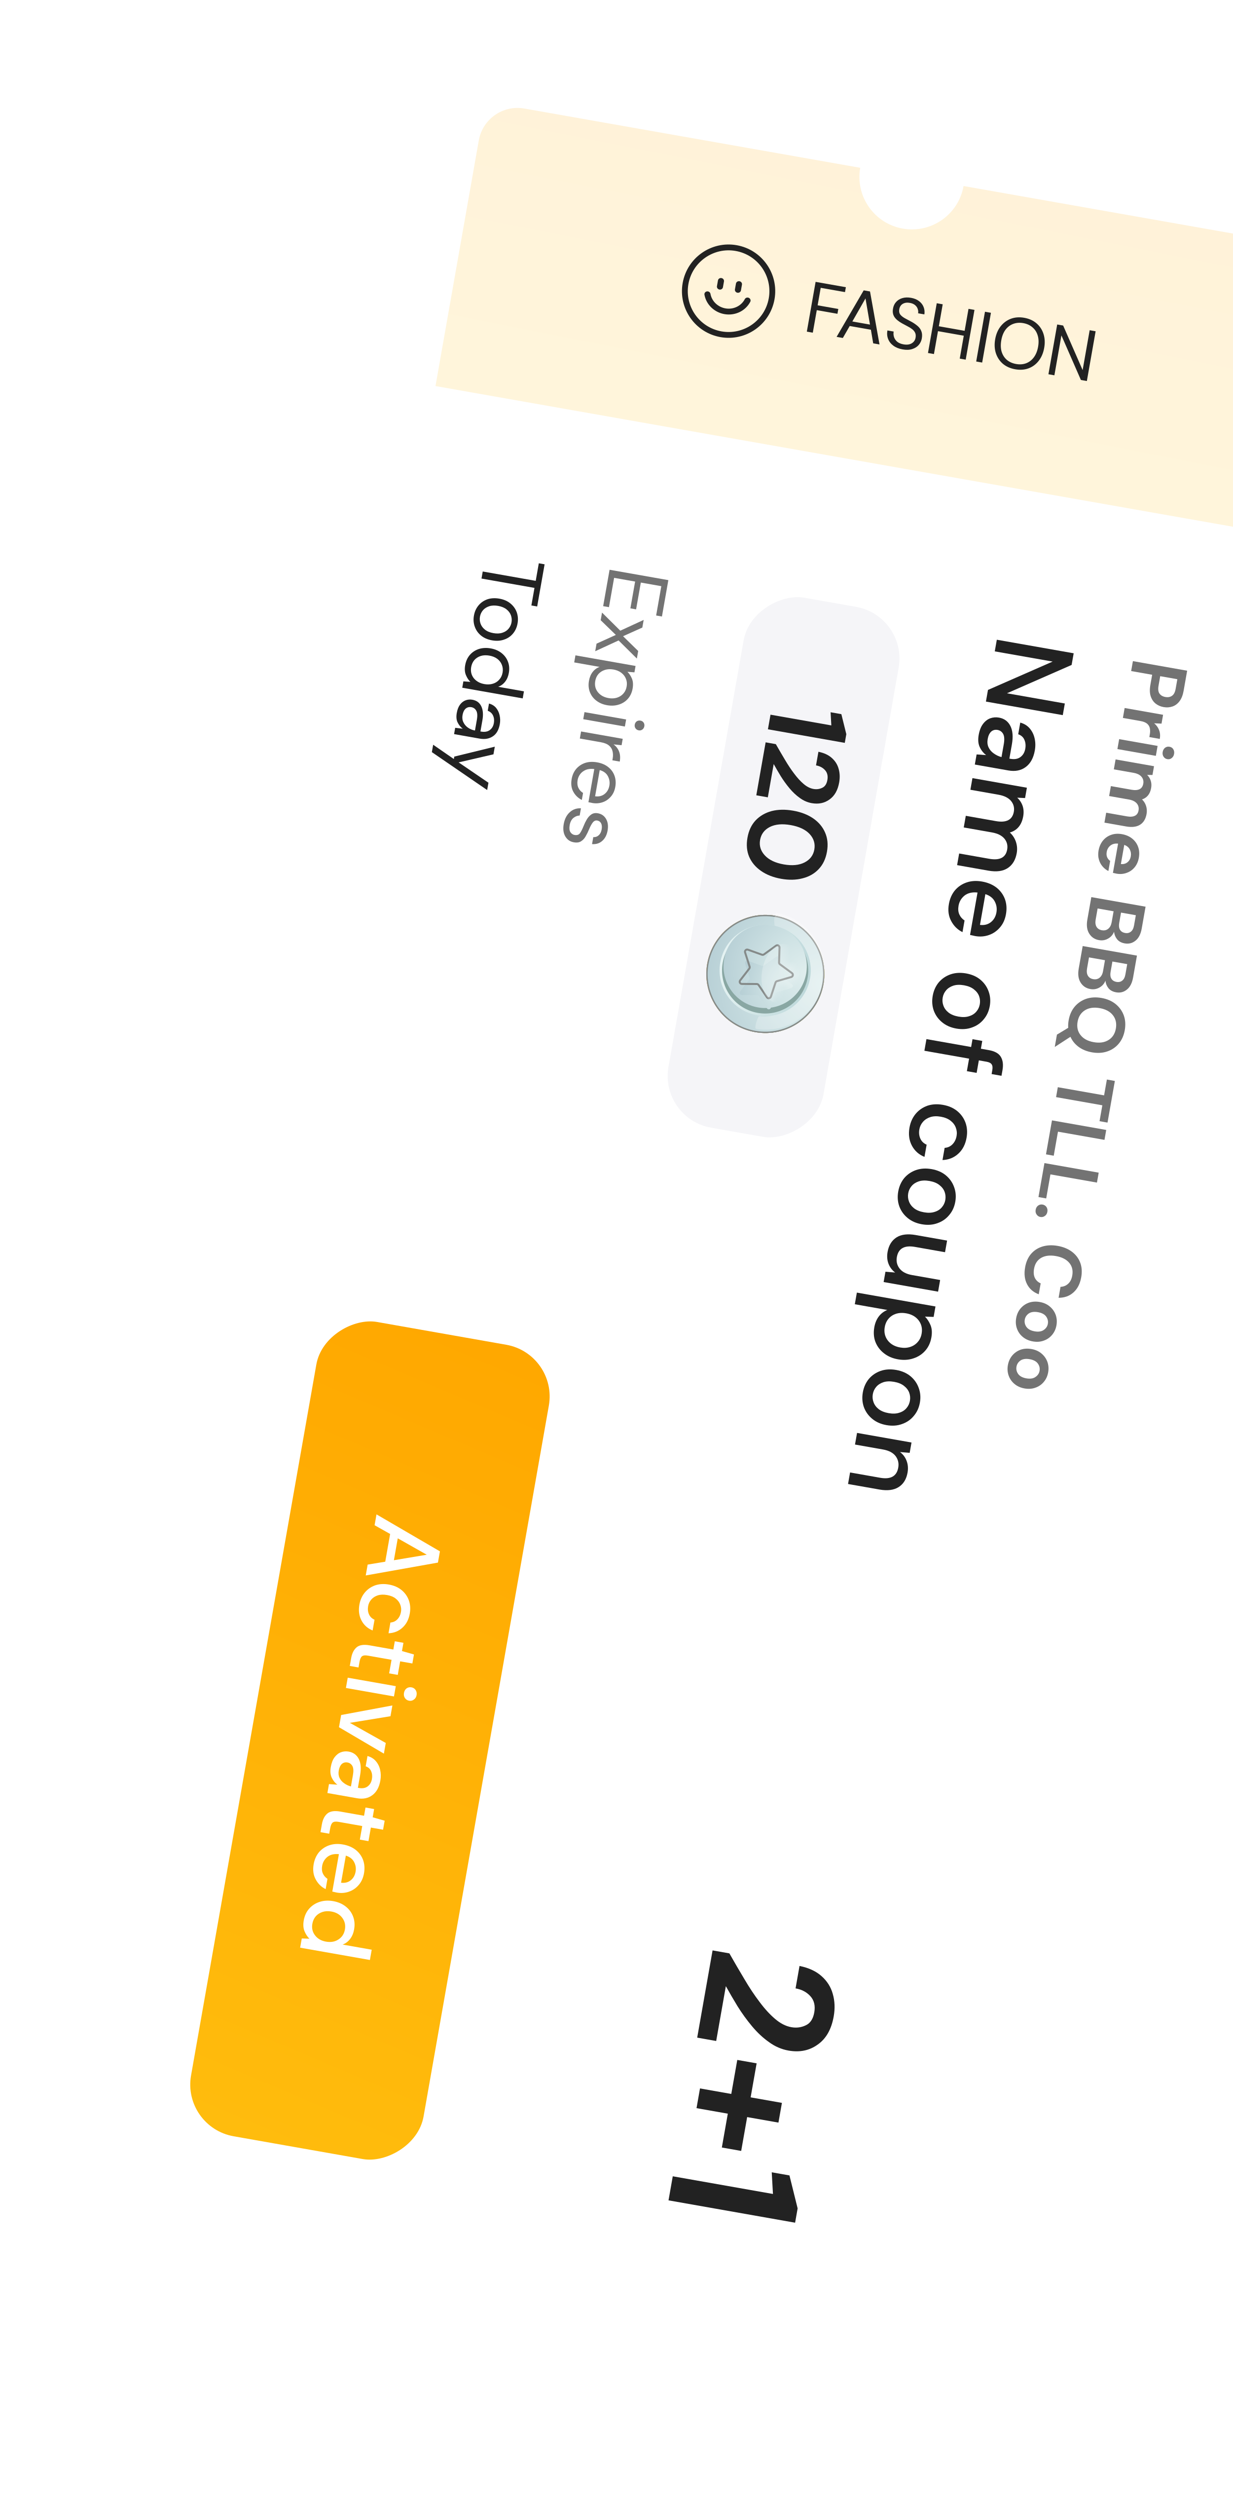<svg width="188" height="381" viewBox="0 0 188 381" fill="none" xmlns="http://www.w3.org/2000/svg">
<g filter="url(#filter0_dd_3598_65997)">
<path fill-rule="evenodd" clip-rule="evenodd" d="M198.127 37.377C201.391 37.952 203.57 41.064 202.994 44.327L148.121 355.527C147.546 358.79 144.434 360.969 141.171 360.394L89.961 351.364C90.728 347.013 87.823 342.863 83.471 342.096C79.12 341.329 74.971 344.234 74.204 348.585L22.994 339.556C19.73 338.98 17.551 335.868 18.127 332.605L73 21.406C73.575 18.142 76.687 15.963 79.95 16.539L131.16 25.569C130.393 29.92 133.298 34.069 137.65 34.836C142.001 35.603 146.15 32.698 146.917 28.347L198.127 37.377Z" fill="white"/>
</g>
<path d="M108.648 297.214L111.212 297.666C111.979 299.015 112.743 300.325 113.505 301.596C114.263 302.886 115.035 304.046 115.82 305.075C116.602 306.123 117.388 306.982 118.18 307.652C118.987 308.344 119.813 308.765 120.659 308.914C121.449 309.053 122.187 308.956 122.871 308.621C123.552 308.306 123.98 307.651 124.155 306.659C124.334 305.648 124.137 304.826 123.566 304.195C122.995 303.563 122.241 303.165 121.303 303L121.906 299.581C123.315 299.867 124.437 300.387 125.271 301.14C126.123 301.897 126.693 302.803 126.981 303.859C127.287 304.917 127.333 306.053 127.119 307.266C126.772 309.233 125.961 310.664 124.685 311.557C123.424 312.472 121.939 312.779 120.229 312.477C119.163 312.289 118.168 311.858 117.245 311.183C116.318 310.527 115.455 309.721 114.657 308.765C113.859 307.809 113.127 306.799 112.462 305.734C111.816 304.672 111.219 303.648 110.673 302.661L109.2 311.016L106.304 310.505L108.648 297.214ZM112.415 313.903L115.366 314.423L114.452 319.607L119.222 320.448L118.692 323.454L113.922 322.613L113.012 327.769L110.062 327.249L110.971 322.092L106.201 321.251L106.731 318.245L111.501 319.087L112.415 313.903ZM102.578 331.635L117.855 334.329L117.669 331.026L120.372 331.503L121.618 336.527L121.234 338.706L101.932 335.302L102.578 331.635Z" fill="#222222"/>
<path opacity="0.15" fill-rule="evenodd" clip-rule="evenodd" d="M202.994 44.327C203.57 41.064 201.391 37.952 198.127 37.377L146.917 28.347C146.15 32.698 142.001 35.603 137.65 34.836C133.298 34.069 130.393 29.92 131.16 25.569L79.95 16.539C76.687 15.963 73.575 18.142 73 21.406L66.401 58.828L196.396 81.75L202.994 44.327Z" fill="url(#paint0_linear_3598_65997)"/>
<rect x="85.074" y="206.312" width="126" height="36" rx="8" transform="rotate(100 85.074 206.312)" fill="url(#paint1_linear_3598_65997)"/>
<path d="M57.407 230.769L67.076 236.403L66.773 238.117L55.766 240.075L56.058 238.421L58.74 237.98L59.485 233.755L57.115 232.423L57.407 230.769ZM60.648 234.417L60.059 237.755L65.066 236.917L60.648 234.417ZM54.799 244.523C54.926 243.804 55.202 243.188 55.628 242.674C56.052 242.17 56.578 241.806 57.207 241.581C57.843 241.369 58.541 241.329 59.299 241.463C60.057 241.597 60.694 241.871 61.21 242.287C61.733 242.715 62.108 243.238 62.334 243.856C62.559 244.485 62.607 245.159 62.481 245.878C62.321 246.784 61.951 247.5 61.37 248.027C60.788 248.564 60.078 248.85 59.239 248.885L59.528 247.246C59.949 247.218 60.303 247.057 60.588 246.762C60.874 246.467 61.056 246.094 61.136 245.641C61.204 245.256 61.168 244.885 61.029 244.525C60.899 244.167 60.664 243.856 60.325 243.593C59.995 243.332 59.559 243.154 59.018 243.058C58.476 242.963 58.001 242.981 57.592 243.112C57.193 243.244 56.866 243.456 56.612 243.746C56.357 244.036 56.196 244.373 56.129 244.758C56.049 245.211 56.093 245.624 56.26 245.999C56.428 246.374 56.709 246.647 57.106 246.818L56.816 248.458C56.058 248.152 55.492 247.646 55.119 246.94C54.746 246.235 54.639 245.429 54.799 244.523ZM53.548 252.652C53.675 251.933 53.948 251.393 54.368 251.03C54.797 250.669 55.46 250.568 56.356 250.726L59.975 251.364L60.196 250.108L61.511 250.34L61.29 251.596L63.117 252.116L62.875 253.49L61.014 253.161L60.649 255.229L59.334 254.998L59.699 252.93L56.08 252.291C55.676 252.22 55.38 252.254 55.193 252.394C55.014 252.545 54.888 252.833 54.813 253.256L54.664 254.098L53.335 253.864L53.548 252.652ZM61.596 257.975C61.649 257.68 61.781 257.449 61.993 257.283C62.213 257.129 62.461 257.077 62.736 257.125C63.012 257.174 63.222 257.307 63.366 257.526C63.519 257.756 63.569 258.018 63.517 258.314C63.465 258.609 63.329 258.834 63.109 258.988C62.897 259.154 62.653 259.212 62.377 259.164C62.101 259.115 61.887 258.976 61.735 258.746C61.59 258.528 61.544 258.271 61.596 257.975ZM53.019 255.655L60.346 256.947L60.07 258.513L52.743 257.221L53.019 255.655ZM52.016 261.342L59.828 259.886L59.539 261.526L53.344 262.535L58.82 265.603L58.533 267.228L51.688 263.203L52.016 261.342ZM50.438 269.255C50.548 268.634 50.741 268.14 51.019 267.773C51.297 267.406 51.621 267.153 51.991 267.015C52.37 266.879 52.762 266.847 53.166 266.918C53.875 267.043 54.387 267.418 54.704 268.042C55.02 268.666 55.088 269.491 54.907 270.515L54.569 272.435L54.702 272.459C55.273 272.559 55.729 272.477 56.07 272.213C56.41 271.958 56.623 271.584 56.71 271.092C56.786 270.658 56.745 270.26 56.585 269.897C56.434 269.545 56.158 269.299 55.756 269.157L56.032 267.591C56.555 267.734 56.977 267.991 57.297 268.362C57.626 268.745 57.847 269.19 57.961 269.698C58.082 270.217 58.093 270.762 57.992 271.333C57.812 272.357 57.401 273.102 56.76 273.568C56.13 274.036 55.351 274.188 54.426 274.025L49.92 273.23L50.16 271.871L51.439 271.96C51.072 271.682 50.785 271.321 50.578 270.879C50.372 270.436 50.325 269.895 50.438 269.255ZM51.654 269.789C51.579 270.212 51.615 270.584 51.762 270.905C51.917 271.237 52.148 271.511 52.455 271.727C52.76 271.954 53.111 272.122 53.508 272.233L53.815 270.49C53.925 269.869 53.894 269.407 53.725 269.103C53.553 268.809 53.305 268.633 52.98 268.576C52.645 268.517 52.357 268.593 52.117 268.804C51.885 269.027 51.73 269.356 51.654 269.789ZM49.082 277.984C49.209 277.265 49.482 276.725 49.901 276.362C50.33 276.001 50.993 275.899 51.889 276.057L55.508 276.696L55.73 275.44L57.044 275.672L56.823 276.927L58.65 277.448L58.408 278.821L56.547 278.493L56.182 280.561L54.867 280.33L55.232 278.261L51.613 277.623C51.209 277.552 50.914 277.586 50.727 277.726C50.548 277.877 50.421 278.164 50.346 278.588L50.198 279.43L48.868 279.196L49.082 277.984ZM47.822 284.092C47.949 283.373 48.219 282.761 48.633 282.255C49.056 281.761 49.58 281.407 50.207 281.192C50.834 280.978 51.526 280.938 52.284 281.071C53.053 281.207 53.7 281.478 54.227 281.886C54.753 282.304 55.13 282.817 55.357 283.426C55.583 284.044 55.631 284.723 55.501 285.462C55.374 286.18 55.101 286.777 54.683 287.252C54.274 287.728 53.777 288.067 53.194 288.268C52.61 288.47 51.998 288.515 51.357 288.402C51.259 288.384 51.151 288.36 51.035 288.33C50.927 288.31 50.804 288.284 50.668 288.25L51.674 282.548C50.956 282.472 50.374 282.608 49.926 282.955C49.487 283.315 49.219 283.77 49.122 284.321C49.044 284.765 49.077 285.151 49.222 285.481C49.375 285.823 49.611 286.098 49.929 286.307L49.653 287.873C48.999 287.554 48.492 287.059 48.133 286.386C47.773 285.724 47.669 284.959 47.822 284.092ZM54.218 285.22C54.31 284.698 54.234 284.208 53.99 283.748C53.756 283.291 53.337 282.963 52.732 282.765L52.003 286.901C52.579 286.972 53.068 286.85 53.469 286.535C53.87 286.22 54.119 285.781 54.218 285.22ZM46.317 292.63C46.442 291.921 46.719 291.325 47.15 290.843C47.58 290.36 48.113 290.018 48.747 289.815C49.382 289.612 50.069 289.576 50.808 289.706C51.546 289.836 52.174 290.104 52.692 290.51C53.219 290.918 53.597 291.421 53.827 292.02C54.064 292.631 54.12 293.29 53.995 294C53.893 294.581 53.69 295.068 53.387 295.461C53.083 295.864 52.702 296.153 52.245 296.326L56.676 297.107L56.4 298.673L45.764 296.798L46.012 295.394L47.178 295.432C46.875 295.135 46.627 294.757 46.434 294.296C46.241 293.836 46.202 293.28 46.317 292.63ZM47.626 293.151C47.508 293.82 47.643 294.408 48.031 294.913C48.418 295.428 48.975 295.749 49.704 295.878C50.443 296.008 51.077 295.897 51.606 295.543C52.144 295.201 52.471 294.695 52.59 294.026C52.708 293.356 52.573 292.764 52.187 292.249C51.81 291.736 51.253 291.414 50.514 291.284C50.032 291.199 49.586 291.222 49.177 291.353C48.768 291.484 48.425 291.702 48.147 292.009C47.878 292.327 47.704 292.707 47.626 293.151Z" fill="white"/>
<path d="M172.738 100.746L181.01 102.205L180.471 105.266C180.354 105.927 180.147 106.456 179.85 106.85C179.553 107.244 179.193 107.514 178.769 107.659C178.346 107.803 177.894 107.833 177.413 107.748C176.956 107.668 176.553 107.491 176.203 107.218C175.861 106.947 175.61 106.573 175.45 106.098C175.298 105.625 175.281 105.049 175.401 104.372L175.674 102.824L172.471 102.259L172.738 100.746ZM176.903 103.04L176.646 104.494C176.553 105.022 176.601 105.42 176.789 105.689C176.984 105.967 177.282 106.141 177.684 106.212C178.094 106.284 178.433 106.222 178.704 106.026C178.98 105.84 179.165 105.482 179.258 104.954L179.514 103.501L176.903 103.04ZM171.478 107.889L177.34 108.923L177.102 110.27L175.978 110.218C176.319 110.497 176.568 110.838 176.724 111.239C176.888 111.649 176.925 112.103 176.838 112.599L175.243 112.318L175.318 111.893C175.376 111.562 175.377 111.257 175.32 110.979C175.264 110.701 175.122 110.465 174.897 110.271C174.67 110.085 174.332 109.952 173.882 109.873L171.212 109.402L171.478 107.889ZM177.28 114.584C177.329 114.308 177.452 114.094 177.649 113.942C177.845 113.798 178.069 113.748 178.321 113.793C178.573 113.837 178.763 113.96 178.89 114.161C179.023 114.372 179.066 114.615 179.017 114.89C178.969 115.166 178.846 115.376 178.65 115.52C178.461 115.674 178.24 115.728 177.988 115.684C177.736 115.639 177.543 115.512 177.409 115.301C177.274 115.099 177.231 114.86 177.28 114.584ZM170.642 112.634L176.503 113.667L176.237 115.18L170.375 114.146L170.642 112.634ZM170.097 115.725L175.958 116.759L175.723 118.094L174.908 118.085C175.158 118.324 175.339 118.611 175.45 118.948C175.568 119.294 175.591 119.671 175.519 120.081C175.359 120.987 174.895 121.567 174.127 121.822C174.413 122.091 174.619 122.42 174.745 122.808C174.871 123.204 174.896 123.614 174.821 124.04C174.686 124.804 174.354 125.351 173.825 125.68C173.296 126.009 172.59 126.096 171.707 125.94L168.398 125.357L168.665 123.844L171.832 124.402C172.336 124.491 172.74 124.461 173.042 124.311C173.344 124.169 173.53 123.898 173.601 123.496C173.673 123.086 173.581 122.729 173.327 122.424C173.07 122.127 172.674 121.931 172.138 121.837L169.113 121.303L169.38 119.79L172.547 120.349C173.051 120.438 173.455 120.407 173.757 120.258C174.06 120.108 174.247 119.828 174.319 119.419C174.39 119.017 174.298 118.663 174.043 118.359C173.787 118.062 173.391 117.866 172.855 117.771L169.83 117.238L170.097 115.725ZM167.501 129.616C167.605 129.025 167.824 128.523 168.156 128.111C168.489 127.698 168.907 127.402 169.41 127.223C169.912 127.043 170.463 127.007 171.062 127.112C171.669 127.219 172.186 127.44 172.614 127.776C173.041 128.119 173.345 128.538 173.526 129.033C173.713 129.537 173.753 130.097 173.644 130.711C173.543 131.286 173.327 131.772 172.997 132.169C172.667 132.566 172.26 132.847 171.776 133.014C171.298 133.189 170.792 133.23 170.256 133.136C170.169 133.12 170.079 133.1 169.986 133.076C169.892 133.059 169.794 133.038 169.693 133.012L170.478 128.557C170.016 128.508 169.63 128.602 169.32 128.84C169.008 129.085 168.816 129.413 168.744 129.823C168.69 130.13 168.712 130.398 168.81 130.626C168.914 130.864 169.067 131.054 169.27 131.195L168.999 132.731C168.648 132.556 168.342 132.311 168.081 131.997C167.826 131.692 167.645 131.335 167.538 130.926C167.43 130.525 167.418 130.089 167.501 129.616ZM172.415 130.494C172.481 130.124 172.432 129.778 172.269 129.457C172.114 129.138 171.831 128.901 171.42 128.747L170.905 131.666C171.295 131.71 171.627 131.623 171.902 131.403C172.176 131.183 172.347 130.881 172.415 130.494ZM166.397 136.707L174.669 138.166L174.084 141.486C173.932 142.345 173.616 142.964 173.135 143.342C172.661 143.729 172.112 143.868 171.49 143.759C170.97 143.667 170.577 143.451 170.312 143.112C170.054 142.782 169.905 142.407 169.865 141.985C169.687 142.442 169.382 142.79 168.95 143.03C168.525 143.272 168.065 143.35 167.569 143.262C166.915 143.147 166.417 142.815 166.075 142.268C165.732 141.72 165.638 141.013 165.791 140.146L166.397 136.707ZM170.928 139.066L170.649 140.649C170.574 141.075 170.615 141.419 170.772 141.682C170.928 141.945 171.188 142.109 171.55 142.173C171.897 142.234 172.189 142.168 172.426 141.974C172.67 141.79 172.831 141.473 172.91 141.024L173.185 139.464L170.928 139.066ZM167.359 138.436L167.061 140.126C166.982 140.575 167.023 140.94 167.185 141.221C167.353 141.51 167.627 141.688 168.005 141.755C168.391 141.823 168.717 141.747 168.984 141.525C169.25 141.304 169.422 140.973 169.5 140.532L169.794 138.866L167.359 138.436ZM165.082 144.162L173.355 145.621L172.769 148.942C172.618 149.801 172.302 150.419 171.821 150.797C171.346 151.185 170.798 151.324 170.175 151.214C169.655 151.122 169.263 150.907 168.998 150.568C168.739 150.238 168.59 149.862 168.551 149.441C168.373 149.897 168.068 150.245 167.635 150.486C167.211 150.728 166.75 150.805 166.254 150.717C165.6 150.602 165.102 150.271 164.76 149.723C164.418 149.175 164.323 148.468 164.476 147.601L165.082 144.162ZM169.614 146.521L169.334 148.105C169.259 148.53 169.3 148.874 169.457 149.138C169.614 149.401 169.873 149.564 170.236 149.628C170.582 149.689 170.874 149.623 171.111 149.429C171.355 149.245 171.517 148.928 171.596 148.479L171.871 146.919L169.614 146.521ZM166.045 145.892L165.747 147.582C165.668 148.031 165.709 148.395 165.871 148.676C166.039 148.965 166.312 149.144 166.69 149.21C167.076 149.278 167.403 149.202 167.669 148.981C167.935 148.76 168.108 148.428 168.185 147.987L168.479 146.321L166.045 145.892ZM162.943 155.469C163.088 154.642 163.397 153.949 163.87 153.39C164.34 152.84 164.926 152.443 165.627 152.201C166.334 151.969 167.109 151.927 167.952 152.075C168.795 152.224 169.505 152.528 170.082 152.987C170.666 153.455 171.084 154.029 171.338 154.707C171.591 155.394 171.644 156.15 171.499 156.978C171.354 157.797 171.046 158.486 170.574 159.044C170.101 159.603 169.512 159.998 168.805 160.231C168.105 160.465 167.334 160.508 166.491 160.359C165.703 160.22 165.025 159.943 164.457 159.526C163.897 159.11 163.483 158.598 163.217 157.991L160.823 159.543L161.154 157.664L162.873 156.626C162.85 156.249 162.873 155.863 162.943 155.469ZM164.302 155.709C164.163 156.496 164.312 157.169 164.75 157.725C165.187 158.289 165.858 158.652 166.764 158.811C167.67 158.971 168.425 158.86 169.028 158.479C169.63 158.106 170.001 157.526 170.14 156.738C170.278 155.95 170.13 155.274 169.693 154.71C169.256 154.145 168.585 153.783 167.679 153.623C166.773 153.464 166.018 153.574 165.415 153.955C164.812 154.336 164.441 154.921 164.302 155.709ZM161.289 165.673L168.345 166.917L168.77 164.506L169.987 164.721L168.868 171.067L167.651 170.853L168.078 168.43L161.023 167.186L161.289 165.673ZM160.398 170.729L168.67 172.188L168.404 173.7L161.313 172.45L160.667 176.114L159.485 175.905L160.398 170.729ZM159.25 177.238L167.523 178.697L167.256 180.209L160.165 178.959L159.519 182.623L158.338 182.414L159.25 177.238ZM157.912 184.347C157.96 184.071 158.087 183.858 158.292 183.707C158.496 183.565 158.72 183.515 158.965 183.558C159.217 183.602 159.414 183.726 159.557 183.93C159.698 184.142 159.745 184.386 159.696 184.662C159.647 184.937 159.521 185.147 159.317 185.289C159.112 185.44 158.883 185.493 158.631 185.449C158.387 185.406 158.194 185.278 158.053 185.066C157.91 184.863 157.863 184.623 157.912 184.347ZM156.303 193.123C156.45 192.288 156.754 191.602 157.214 191.066C157.682 190.531 158.264 190.159 158.959 189.948C159.662 189.739 160.435 189.709 161.278 189.857C162.121 190.006 162.837 190.299 163.426 190.736C164.015 191.173 164.438 191.722 164.695 192.385C164.952 193.048 165.006 193.797 164.859 194.632C164.684 195.625 164.293 196.392 163.685 196.935C163.084 197.487 162.325 197.763 161.407 197.764L161.701 196.098C162.168 196.074 162.557 195.916 162.869 195.621C163.187 195.336 163.395 194.918 163.492 194.366C163.627 193.602 163.473 192.958 163.029 192.433C162.586 191.908 161.911 191.565 161.005 191.406C160.099 191.246 159.348 191.337 158.751 191.678C158.163 192.021 157.801 192.575 157.666 193.339C157.569 193.891 157.609 194.353 157.787 194.725C157.972 195.107 158.268 195.387 158.675 195.564L158.381 197.23C157.558 196.923 156.963 196.408 156.595 195.685C156.225 194.97 156.128 194.116 156.303 193.123ZM154.938 200.867C155.038 200.3 155.258 199.811 155.598 199.4C155.938 198.997 156.359 198.701 156.863 198.514C157.374 198.336 157.933 198.3 158.539 198.407C159.146 198.514 159.654 198.742 160.064 199.091C160.482 199.44 160.781 199.863 160.962 200.358C161.141 200.86 161.181 201.396 161.081 201.963C160.982 202.522 160.763 203.003 160.424 203.407C160.083 203.818 159.658 204.112 159.147 204.29C158.643 204.478 158.088 204.518 157.481 204.411C156.874 204.304 156.362 204.075 155.945 203.726C155.533 203.385 155.238 202.963 155.059 202.461C154.879 201.958 154.839 201.427 154.938 200.867ZM156.249 201.099C156.18 201.493 156.265 201.861 156.505 202.204C156.753 202.548 157.169 202.772 157.752 202.875C158.335 202.977 158.798 202.909 159.141 202.669C159.491 202.43 159.701 202.117 159.769 201.731C159.84 201.33 159.751 200.957 159.503 200.612C159.262 200.277 158.85 200.058 158.266 199.956C157.683 199.853 157.217 199.917 156.868 200.148C156.525 200.388 156.319 200.705 156.249 201.099ZM153.674 208.034C153.774 207.467 153.994 206.978 154.335 206.567C154.674 206.163 155.096 205.868 155.6 205.681C156.11 205.503 156.669 205.467 157.276 205.574C157.882 205.681 158.391 205.909 158.8 206.257C159.218 206.607 159.517 207.03 159.698 207.524C159.877 208.027 159.917 208.562 159.817 209.13C159.718 209.689 159.499 210.17 159.16 210.573C158.82 210.985 158.394 211.279 157.883 211.457C157.379 211.644 156.824 211.685 156.217 211.578C155.611 211.471 155.098 211.242 154.681 210.892C154.27 210.552 153.974 210.13 153.795 209.627C153.616 209.125 153.575 208.594 153.674 208.034ZM154.986 208.265C154.916 208.659 155.002 209.028 155.242 209.371C155.49 209.715 155.905 209.939 156.488 210.041C157.071 210.144 157.534 210.075 157.877 209.835C158.228 209.597 158.437 209.284 158.505 208.898C158.576 208.496 158.488 208.123 158.24 207.779C157.998 207.444 157.586 207.225 157.003 207.122C156.42 207.02 155.954 207.084 155.604 207.314C155.261 207.555 155.055 207.872 154.986 208.265Z" fill="#737373"/>
<path d="M151.989 97.485L163.708 99.551L163.395 101.326L153.536 105.646L162.359 107.202L162.046 108.977L150.327 106.91L150.64 105.136L160.499 100.815L151.676 99.259L151.989 97.485ZM149.223 111.999C149.347 111.296 149.566 110.736 149.881 110.32C150.196 109.904 150.563 109.617 150.982 109.461C151.412 109.307 151.856 109.27 152.314 109.351C153.117 109.492 153.698 109.917 154.057 110.625C154.415 111.332 154.492 112.267 154.288 113.427L153.904 115.604L154.055 115.63C154.702 115.744 155.219 115.652 155.606 115.351C155.99 115.063 156.232 114.639 156.33 114.081C156.417 113.59 156.37 113.139 156.189 112.727C156.018 112.328 155.705 112.049 155.25 111.888L155.562 110.113C156.155 110.275 156.633 110.567 156.996 110.988C157.369 111.422 157.619 111.926 157.748 112.501C157.886 113.089 157.898 113.707 157.784 114.355C157.579 115.515 157.114 116.36 156.388 116.888C155.673 117.418 154.791 117.59 153.742 117.405L148.635 116.505L148.907 114.964L150.357 115.065C149.94 114.75 149.615 114.341 149.381 113.84C149.148 113.338 149.095 112.725 149.223 111.999ZM150.6 112.605C150.516 113.085 150.557 113.506 150.723 113.869C150.898 114.245 151.16 114.556 151.508 114.802C151.854 115.058 152.252 115.249 152.701 115.374L153.05 113.399C153.174 112.696 153.14 112.172 152.947 111.827C152.753 111.494 152.471 111.295 152.103 111.23C151.724 111.163 151.398 111.249 151.125 111.489C150.862 111.742 150.687 112.113 150.6 112.605ZM148.271 118.574L156.574 120.038L156.297 121.612L155.098 121.556C155.475 121.898 155.748 122.309 155.917 122.788C156.084 123.277 156.116 123.812 156.014 124.393C155.781 125.71 155.101 126.533 153.973 126.864C154.399 127.25 154.708 127.719 154.898 128.27C155.087 128.833 155.129 129.41 155.025 130.001C154.842 131.039 154.386 131.799 153.656 132.28C152.927 132.762 151.943 132.893 150.704 132.675L145.933 131.833L146.245 130.059L150.833 130.867C152.44 131.151 153.352 130.679 153.568 129.451C153.678 128.826 153.535 128.271 153.137 127.787C152.737 127.313 152.102 127 151.231 126.847L146.945 126.091L147.258 124.316L151.845 125.125C153.452 125.408 154.365 124.931 154.584 123.692C154.692 123.078 154.547 122.529 154.149 122.044C153.749 121.571 153.114 121.258 152.243 121.104L147.958 120.348L148.271 118.574ZM144.681 137.758C144.824 136.943 145.131 136.249 145.6 135.676C146.079 135.116 146.673 134.715 147.383 134.472C148.094 134.229 148.879 134.183 149.738 134.334C150.609 134.488 151.343 134.796 151.94 135.258C152.536 135.731 152.962 136.313 153.221 137.003C153.477 137.704 153.531 138.473 153.383 139.31C153.24 140.125 152.931 140.801 152.456 141.339C151.993 141.878 151.43 142.263 150.768 142.491C150.107 142.72 149.413 142.77 148.687 142.642C148.576 142.622 148.454 142.595 148.322 142.56C148.199 142.539 148.061 142.509 147.906 142.47L149.046 136.008C148.233 135.922 147.572 136.076 147.066 136.47C146.568 136.877 146.264 137.393 146.154 138.018C146.065 138.52 146.103 138.958 146.267 139.333C146.441 139.72 146.708 140.032 147.069 140.268L146.756 142.043C146.014 141.682 145.44 141.12 145.034 140.358C144.625 139.607 144.507 138.74 144.681 137.758ZM151.93 139.036C152.034 138.445 151.948 137.889 151.672 137.368C151.406 136.85 150.931 136.478 150.245 136.254L149.419 140.941C150.072 141.022 150.626 140.884 151.08 140.526C151.534 140.169 151.818 139.673 151.93 139.036ZM142.213 151.753C142.353 150.961 142.657 150.278 143.127 149.705C143.605 149.145 144.2 148.737 144.913 148.483C145.636 148.231 146.433 148.182 147.304 148.335C148.174 148.489 148.901 148.807 149.483 149.289C150.075 149.785 150.493 150.382 150.738 151.081C150.994 151.782 151.053 152.524 150.916 153.305C150.776 154.097 150.467 154.774 149.988 155.334C149.519 155.907 148.923 156.32 148.199 156.572C147.485 156.837 146.692 156.893 145.822 156.74C144.951 156.586 144.22 156.262 143.629 155.766C143.046 155.284 142.627 154.692 142.371 153.991C142.126 153.291 142.073 152.546 142.213 151.753ZM143.736 152.022C143.662 152.446 143.699 152.855 143.848 153.25C143.995 153.656 144.255 154.006 144.629 154.302C145.014 154.6 145.519 154.805 146.144 154.915C146.769 155.025 147.307 155.005 147.76 154.854C148.221 154.717 148.59 154.483 148.867 154.152C149.143 153.832 149.317 153.46 149.392 153.036C149.467 152.612 149.431 152.197 149.284 151.792C149.135 151.397 148.868 151.051 148.483 150.753C148.109 150.457 147.61 150.254 146.985 150.143C146.36 150.033 145.816 150.052 145.352 150.201C144.9 150.351 144.536 150.586 144.261 150.906C143.986 151.226 143.811 151.598 143.736 152.022ZM141.258 158.345L148.072 159.547L148.281 158.358L149.771 158.621L149.562 159.809L150.767 160.022C151.671 160.181 152.279 160.519 152.591 161.034C152.912 161.563 153 162.24 152.854 163.066L152.701 163.936L151.194 163.671L151.3 163.068C151.369 162.677 151.335 162.383 151.197 162.186C151.07 161.991 150.817 161.861 150.437 161.794L149.249 161.584L148.912 163.493L147.422 163.23L147.759 161.321L140.945 160.12L141.258 158.345ZM138.673 171.831C138.816 171.017 139.129 170.318 139.612 169.736C140.092 169.164 140.689 168.752 141.401 168.497C142.122 168.256 142.913 168.212 143.772 168.363C144.632 168.515 145.354 168.826 145.938 169.297C146.532 169.782 146.956 170.375 147.213 171.076C147.467 171.788 147.522 172.552 147.378 173.366C147.197 174.393 146.778 175.205 146.12 175.803C145.46 176.412 144.655 176.736 143.705 176.775L144.032 174.917C144.51 174.886 144.91 174.703 145.234 174.369C145.557 174.035 145.764 173.611 145.855 173.098C145.932 172.662 145.891 172.241 145.733 171.833C145.585 171.428 145.319 171.076 144.935 170.778C144.561 170.482 144.067 170.28 143.454 170.171C142.84 170.063 142.301 170.083 141.838 170.232C141.385 170.382 141.015 170.622 140.727 170.951C140.439 171.28 140.256 171.662 140.179 172.097C140.089 172.61 140.138 173.08 140.328 173.504C140.518 173.929 140.838 174.239 141.287 174.433L140.959 176.291C140.1 175.944 139.458 175.371 139.035 174.571C138.613 173.771 138.492 172.858 138.673 171.831ZM136.955 181.574C137.094 180.782 137.399 180.099 137.868 179.526C138.347 178.966 138.942 178.559 139.654 178.305C140.378 178.052 141.175 178.003 142.046 178.156C142.916 178.31 143.643 178.628 144.225 179.11C144.817 179.606 145.235 180.203 145.48 180.903C145.736 181.604 145.795 182.345 145.657 183.126C145.518 183.919 145.209 184.595 144.73 185.155C144.261 185.728 143.664 186.141 142.941 186.393C142.227 186.658 141.434 186.714 140.564 186.561C139.693 186.407 138.962 186.083 138.37 185.587C137.788 185.105 137.369 184.513 137.113 183.812C136.868 183.113 136.815 182.367 136.955 181.574ZM138.478 181.843C138.403 182.267 138.441 182.676 138.59 183.071C138.737 183.477 138.997 183.828 139.371 184.124C139.755 184.422 140.26 184.626 140.885 184.736C141.51 184.846 142.049 184.826 142.501 184.676C142.963 184.538 143.332 184.304 143.609 183.973C143.884 183.654 144.059 183.282 144.134 182.858C144.209 182.433 144.173 182.018 144.025 181.613C143.876 181.218 143.609 180.872 143.225 180.574C142.851 180.278 142.352 180.075 141.727 179.965C141.102 179.854 140.557 179.873 140.094 180.022C139.642 180.172 139.278 180.407 139.003 180.727C138.728 181.047 138.553 181.419 138.478 181.843ZM135.332 190.776C135.509 189.772 135.962 189.034 136.689 188.564C137.414 188.105 138.396 187.985 139.635 188.203L144.407 189.045L144.094 190.819L139.507 190.01C137.899 189.727 136.98 190.244 136.747 191.561C136.631 192.219 136.77 192.802 137.164 193.309C137.558 193.816 138.19 194.146 139.061 194.299L143.347 195.055L143.034 196.83L134.73 195.365L135.008 193.792L136.488 193.915C136.02 193.567 135.679 193.116 135.466 192.561C135.263 192.018 135.218 191.424 135.332 190.776ZM130.649 196.973L142.636 199.087L142.355 200.678L141.034 200.634C141.377 200.971 141.658 201.4 141.877 201.922C142.096 202.444 142.14 203.074 142.01 203.81C141.869 204.614 141.554 205.289 141.066 205.836C140.578 206.383 139.975 206.771 139.255 207.001C138.534 207.242 137.755 207.289 136.917 207.141C136.08 206.994 135.364 206.683 134.769 206.21C134.182 205.75 133.753 205.18 133.482 204.499C133.222 203.82 133.164 203.073 133.308 202.258C133.422 201.611 133.651 201.059 133.997 200.602C134.34 200.156 134.772 199.829 135.291 199.622L130.336 198.748L130.649 196.973ZM134.901 202.229C134.767 202.988 134.914 203.658 135.34 204.239C135.778 204.823 136.416 205.189 137.253 205.336C137.8 205.433 138.305 205.407 138.769 205.258C139.232 205.11 139.615 204.861 139.919 204.512C140.233 204.164 140.436 203.734 140.526 203.221C140.66 202.462 140.508 201.79 140.07 201.207C139.63 200.634 138.997 200.275 138.171 200.13C137.334 199.982 136.611 200.102 136.002 200.489C135.402 200.89 135.035 201.47 134.901 202.229ZM131.558 212.18C131.698 211.388 132.002 210.705 132.472 210.132C132.95 209.572 133.546 209.165 134.258 208.911C134.981 208.658 135.778 208.609 136.649 208.762C137.519 208.916 138.246 209.234 138.828 209.716C139.42 210.212 139.838 210.809 140.083 211.509C140.339 212.21 140.399 212.951 140.261 213.732C140.121 214.525 139.812 215.201 139.333 215.761C138.864 216.334 138.268 216.747 137.544 216.999C136.83 217.264 136.038 217.32 135.167 217.167C134.296 217.013 133.565 216.689 132.974 216.193C132.391 215.711 131.972 215.119 131.716 214.418C131.471 213.719 131.418 212.973 131.558 212.18ZM133.082 212.449C133.007 212.873 133.044 213.282 133.193 213.677C133.34 214.083 133.6 214.434 133.974 214.73C134.359 215.028 134.864 215.232 135.489 215.342C136.114 215.452 136.652 215.432 137.105 215.282C137.566 215.144 137.936 214.91 138.213 214.579C138.488 214.26 138.662 213.888 138.737 213.464C138.812 213.039 138.776 212.624 138.629 212.219C138.48 211.824 138.213 211.478 137.828 211.18C137.454 210.884 136.955 210.681 136.33 210.571C135.705 210.46 135.161 210.479 134.697 210.628C134.245 210.778 133.881 211.013 133.606 211.333C133.331 211.653 133.156 212.025 133.082 212.449ZM130.677 218.354L138.981 219.818L138.703 221.392L137.223 221.269C137.691 221.616 138.027 222.061 138.23 222.603C138.443 223.159 138.493 223.76 138.378 224.407C138.201 225.412 137.75 226.143 137.025 226.603C136.297 227.073 135.314 227.199 134.075 226.98L129.304 226.139L129.614 224.381L134.201 225.19C135.808 225.473 136.728 224.956 136.96 223.639C137.076 222.981 136.938 222.393 136.546 221.875C136.152 221.368 135.52 221.038 134.65 220.884L130.364 220.128L130.677 218.354Z" fill="#222222"/>
<rect x="138.411" y="93.865" width="82" height="24" rx="8" transform="rotate(100 138.411 93.865)" fill="#F5F5F8"/>
<path d="M117.482 108.907L126.757 110.542L126.644 108.537L128.285 108.827L129.041 111.877L128.808 113.2L117.089 111.134L117.482 108.907ZM116.739 113.121L118.295 113.396C118.761 114.215 119.225 115.01 119.687 115.782C120.148 116.565 120.616 117.269 121.093 117.894C121.568 118.53 122.045 119.052 122.526 119.459C123.016 119.879 123.517 120.134 124.031 120.225C124.511 120.309 124.959 120.25 125.374 120.047C125.788 119.855 126.048 119.458 126.154 118.855C126.262 118.242 126.143 117.743 125.796 117.36C125.449 116.976 124.992 116.734 124.422 116.634L124.788 114.558C125.644 114.732 126.325 115.048 126.831 115.505C127.348 115.965 127.694 116.515 127.869 117.155C128.055 117.798 128.083 118.488 127.953 119.224C127.743 120.419 127.25 121.287 126.475 121.829C125.71 122.385 124.808 122.571 123.77 122.388C123.123 122.274 122.519 122.012 121.958 121.603C121.395 121.204 120.872 120.715 120.387 120.134C119.903 119.554 119.458 118.941 119.054 118.294C118.662 117.649 118.3 117.027 117.968 116.428L117.074 121.501L115.316 121.191L116.739 113.121ZM113.968 127.658C114.159 126.575 114.574 125.693 115.212 125.012C115.861 124.332 116.675 123.86 117.654 123.595C118.642 123.344 119.738 123.324 120.944 123.537C122.138 123.747 123.156 124.14 123.999 124.714C124.839 125.3 125.443 126.022 125.809 126.88C126.187 127.741 126.28 128.713 126.089 129.795C125.898 130.878 125.478 131.759 124.829 132.439C124.191 133.12 123.378 133.587 122.39 133.838C121.4 134.101 120.308 134.127 119.114 133.917C117.908 133.704 116.885 133.305 116.045 132.72C115.214 132.147 114.609 131.431 114.231 130.57C113.865 129.711 113.777 128.741 113.968 127.658ZM115.893 127.998C115.738 128.879 115.979 129.664 116.618 130.352C117.256 131.04 118.217 131.497 119.5 131.723C120.784 131.95 121.843 131.849 122.678 131.421C123.513 130.993 124.008 130.338 124.164 129.456C124.321 128.563 124.081 127.773 123.443 127.085C122.802 126.408 121.841 125.956 120.557 125.73C119.274 125.504 118.215 125.599 117.382 126.016C116.547 126.444 116.051 127.105 115.893 127.998Z" fill="#222222"/>
<g filter="url(#filter1_d_3598_65997)">
<path d="M115.133 156.778C110.238 155.915 106.97 151.247 107.833 146.352C108.696 141.457 113.364 138.189 118.259 139.052C123.154 139.915 126.422 144.583 125.559 149.478C124.696 154.373 120.028 157.642 115.133 156.778Z" fill="url(#paint2_radial_3598_65997)"/>
<path d="M115.133 156.778C110.238 155.915 106.97 151.247 107.833 146.352C108.696 141.457 113.364 138.189 118.259 139.052C123.154 139.915 126.422 144.583 125.559 149.478C124.696 154.373 120.028 157.642 115.133 156.778Z" fill="url(#paint3_radial_3598_65997)"/>
<path d="M115.133 156.778C110.238 155.915 106.97 151.247 107.833 146.352C108.696 141.457 113.364 138.189 118.259 139.052C123.154 139.915 126.422 144.583 125.559 149.478C124.696 154.373 120.028 157.642 115.133 156.778Z" fill="url(#paint4_radial_3598_65997)"/>
</g>
<g filter="url(#filter2_d_3598_65997)">
<path fill-rule="evenodd" clip-rule="evenodd" d="M108.03 146.387C107.186 151.173 110.382 155.738 115.168 156.581C119.954 157.425 124.518 154.23 125.362 149.443C126.206 144.657 123.01 140.093 118.224 139.249C113.438 138.405 108.874 141.601 108.03 146.387ZM107.833 146.352C106.97 151.247 110.238 155.915 115.133 156.778C120.028 157.642 124.696 154.373 125.559 149.478C126.422 144.583 123.154 139.915 118.259 139.052C113.364 138.189 108.696 141.457 107.833 146.352Z" fill="#858A89"/>
</g>
<path opacity="0.25" d="M115.172 156.558C115.15 156.679 115.231 156.796 115.354 156.814C116.447 156.979 117.562 156.941 118.643 156.702C119.797 156.446 120.889 155.965 121.858 155.287C122.826 154.609 123.651 153.747 124.286 152.751C124.921 151.754 125.353 150.642 125.559 149.478C125.764 148.314 125.738 147.121 125.482 145.967C125.226 144.813 124.746 143.721 124.068 142.753C123.39 141.785 122.528 140.959 121.531 140.324C120.597 139.73 119.562 139.312 118.478 139.093C118.357 139.069 118.241 139.15 118.219 139.272C118.035 139.877 118.008 140.227 118.088 140.876C118.067 140.998 118.148 141.114 118.269 141.139C119.086 141.311 119.714 141.622 120.419 142.071C121.186 142.56 121.85 143.195 122.372 143.94C122.894 144.686 123.264 145.527 123.461 146.415C123.658 147.304 123.678 148.222 123.52 149.118C123.362 150.014 123.029 150.871 122.54 151.638C122.051 152.406 121.415 153.069 120.67 153.591C119.925 154.113 119.084 154.483 118.195 154.68C117.38 154.861 116.676 154.975 115.851 154.857C115.728 154.84 115.612 154.921 115.59 155.042C115.326 155.672 115.23 156.005 115.172 156.558Z" fill="white"/>
<circle cx="116.665" cy="147.872" r="6.946" transform="rotate(100 116.665 147.872)" fill="url(#paint5_linear_3598_65997)"/>
<circle cx="116.665" cy="147.872" r="6.573" transform="rotate(100 116.665 147.872)" fill="#89A7A3"/>
<g filter="url(#filter3_i_3598_65997)">
<circle cx="116.666" cy="147.872" r="6.349" transform="rotate(100 116.666 147.872)" fill="url(#paint6_radial_3598_65997)"/>
</g>
<g filter="url(#filter4_ddi_3598_65997)">
<path d="M120.751 148.286C120.975 148.451 120.913 148.802 120.646 148.88L118.47 149.515C118.363 149.546 118.279 149.627 118.245 149.732L117.534 151.885C117.447 152.149 117.094 152.199 116.937 151.969L115.661 150.095C115.598 150.004 115.495 149.949 115.384 149.948L113.117 149.938C112.839 149.937 112.683 149.616 112.853 149.396L114.241 147.603C114.308 147.516 114.329 147.401 114.295 147.295L113.604 145.136C113.52 144.871 113.776 144.623 114.038 144.717L116.172 145.483C116.276 145.52 116.392 145.504 116.482 145.439L118.322 144.115C118.548 143.952 118.863 144.12 118.854 144.398L118.786 146.664C118.782 146.775 118.834 146.88 118.923 146.945L120.751 148.286Z" fill="url(#paint7_radial_3598_65997)"/>
</g>
<path fill-rule="evenodd" clip-rule="evenodd" d="M120.839 148.165C121.164 148.403 121.075 148.911 120.688 149.024L118.512 149.659C118.453 149.676 118.406 149.721 118.387 149.779L117.676 151.932C117.55 152.314 117.04 152.386 116.813 152.053L115.537 150.18C115.502 150.129 115.445 150.099 115.384 150.098L113.117 150.088C112.714 150.086 112.488 149.623 112.735 149.304L114.122 147.511C114.159 147.463 114.171 147.399 114.152 147.341L113.462 145.181C113.339 144.798 113.709 144.44 114.089 144.576L116.223 145.341C116.28 145.362 116.344 145.353 116.394 145.317L118.234 143.993C118.561 143.758 119.016 144 119.004 144.402L118.936 146.668C118.934 146.73 118.962 146.788 119.011 146.824L120.839 148.165ZM120.604 148.736C120.752 148.692 120.786 148.498 120.662 148.407L118.834 147.066C118.705 146.971 118.631 146.819 118.636 146.659L118.704 144.393C118.709 144.239 118.535 144.147 118.41 144.237L116.569 145.561C116.439 145.654 116.272 145.677 116.121 145.623L113.987 144.858C113.842 144.806 113.7 144.943 113.747 145.09L114.438 147.249C114.487 147.402 114.457 147.568 114.359 147.695L112.972 149.488C112.878 149.61 112.964 149.787 113.118 149.788L115.385 149.798C115.545 149.799 115.695 149.878 115.785 150.011L117.061 151.884C117.148 152.012 117.343 151.984 117.392 151.838L118.102 149.685C118.152 149.533 118.274 149.415 118.428 149.371L120.604 148.736Z" fill="#858A89"/>
<mask id="mask0_3598_65997" style="mask-type:alpha" maskUnits="userSpaceOnUse" x="112" y="143" width="10" height="10">
<path d="M120.751 148.286C120.975 148.451 120.913 148.802 120.646 148.88L118.47 149.515C118.363 149.546 118.279 149.627 118.245 149.732L117.534 151.885C117.447 152.149 117.094 152.199 116.937 151.969L115.661 150.095C115.598 150.004 115.495 149.949 115.384 149.948L113.117 149.938C112.839 149.937 112.683 149.616 112.853 149.396L114.241 147.603C114.308 147.516 114.329 147.401 114.295 147.295L113.604 145.136C113.52 144.871 113.776 144.623 114.038 144.717L116.172 145.483C116.276 145.52 116.392 145.504 116.482 145.439L118.322 144.115C118.548 143.952 118.863 144.12 118.854 144.398L118.786 146.664C118.782 146.775 118.834 146.88 118.923 146.945L120.751 148.286Z" fill="url(#paint8_radial_3598_65997)" stroke="black" stroke-width="1.5"/>
</mask>
<g mask="url(#mask0_3598_65997)">
<ellipse opacity="0.25" cx="119.013" cy="148.324" rx="4.519" ry="2.838" transform="rotate(100 119.013 148.324)" fill="white"/>
</g>
<path d="M92.944 86.824L101.905 88.404L100.928 93.948L100.044 93.792L100.832 89.324L97.709 88.773L96.988 92.857L96.118 92.704L96.838 88.62L93.637 88.055L92.849 92.523L91.966 92.368L92.944 86.824ZM91.793 93.347L94.58 96.108L98.144 94.466L97.938 95.631L95 96.948L97.308 99.203L97.105 100.355L94.318 97.594L90.755 99.236L90.958 98.083L93.899 96.754L91.588 94.511L91.793 93.347ZM87.74 99.866L96.906 101.483L96.735 102.456L95.667 102.373C95.938 102.632 96.164 102.971 96.346 103.39C96.525 103.818 96.563 104.326 96.46 104.915C96.348 105.547 96.106 106.072 95.733 106.49C95.36 106.908 94.899 107.201 94.35 107.368C93.8 107.544 93.205 107.575 92.565 107.463C91.925 107.35 91.376 107.117 90.919 106.763C90.469 106.42 90.142 105.984 89.936 105.454C89.737 104.935 89.693 104.36 89.805 103.728C89.896 103.208 90.085 102.761 90.371 102.389C90.655 102.026 91.008 101.771 91.429 101.626L87.55 100.942L87.74 99.866ZM90.759 103.778C90.684 104.205 90.716 104.598 90.855 104.957C91.003 105.317 91.239 105.623 91.565 105.874C91.89 106.125 92.292 106.292 92.77 106.377C93.248 106.461 93.682 106.441 94.074 106.316C94.466 106.192 94.788 105.984 95.042 105.695C95.304 105.407 95.472 105.049 95.547 104.622C95.623 104.196 95.587 103.802 95.439 103.442C95.3 103.083 95.067 102.778 94.742 102.527C94.417 102.276 94.015 102.108 93.537 102.024C93.059 101.939 92.624 101.96 92.233 102.084C91.841 102.209 91.514 102.415 91.252 102.703C90.999 102.993 90.835 103.351 90.759 103.778ZM96.782 110.423C96.82 110.21 96.919 110.042 97.082 109.921C97.251 109.81 97.442 109.774 97.656 109.811C97.86 109.847 98.019 109.946 98.131 110.106C98.242 110.276 98.279 110.467 98.242 110.68C98.205 110.885 98.106 111.048 97.944 111.169C97.782 111.29 97.598 111.332 97.394 111.296C97.18 111.259 97.014 111.155 96.894 110.984C96.783 110.815 96.746 110.628 96.782 110.423ZM89.118 108.517L95.469 109.637L95.279 110.712L88.929 109.593L89.118 108.517ZM88.599 111.465L94.949 112.585L94.777 113.558L93.545 113.433C93.929 113.703 94.209 114.06 94.386 114.505C94.562 114.95 94.599 115.467 94.495 116.056L93.368 115.857L93.42 115.563C93.487 115.187 93.479 114.829 93.398 114.489C93.326 114.151 93.149 113.86 92.866 113.617C92.583 113.373 92.165 113.203 91.61 113.105L88.409 112.54L88.599 111.465ZM87.163 118.706C87.27 118.1 87.502 117.587 87.858 117.165C88.222 116.746 88.676 116.443 89.219 116.257C89.761 116.08 90.369 116.051 91.043 116.169C91.709 116.287 92.266 116.521 92.714 116.873C93.171 117.227 93.495 117.662 93.685 118.18C93.882 118.707 93.926 119.283 93.816 119.906C93.708 120.52 93.474 121.025 93.114 121.419C92.761 121.823 92.337 122.105 91.843 122.264C91.348 122.423 90.841 122.457 90.32 122.365C90.226 122.348 90.133 122.328 90.041 122.303C89.947 122.286 89.84 122.267 89.721 122.246L90.612 117.189C90.121 117.129 89.696 117.168 89.337 117.308C88.986 117.457 88.702 117.666 88.487 117.936C88.271 118.215 88.133 118.525 88.072 118.867C87.994 119.31 88.031 119.7 88.183 120.035C88.335 120.369 88.575 120.636 88.9 120.834L88.713 121.897C88.154 121.622 87.721 121.207 87.415 120.651C87.115 120.106 87.031 119.457 87.163 118.706ZM92.912 119.72C93.002 119.208 92.925 118.723 92.68 118.266C92.442 117.82 92.029 117.514 91.442 117.349L90.738 121.343C91.314 121.418 91.797 121.301 92.186 120.991C92.575 120.681 92.817 120.258 92.912 119.72ZM85.953 125.573C86.087 124.813 86.39 124.215 86.863 123.78C87.336 123.344 87.908 123.141 88.581 123.172L88.386 124.273C88.042 124.282 87.721 124.406 87.423 124.644C87.133 124.892 86.945 125.259 86.859 125.746C86.78 126.198 86.815 126.548 86.965 126.794C87.124 127.042 87.335 127.189 87.6 127.236C87.984 127.304 88.265 127.208 88.443 126.949C88.619 126.698 88.802 126.33 88.994 125.845C89.122 125.516 89.281 125.191 89.469 124.873C89.657 124.554 89.887 124.299 90.158 124.11C90.437 123.921 90.769 123.861 91.153 123.929C91.708 124.027 92.124 124.311 92.402 124.783C92.687 125.264 92.766 125.859 92.642 126.567C92.523 127.242 92.255 127.762 91.838 128.129C91.429 128.505 90.906 128.673 90.271 128.631L90.459 127.568C90.79 127.583 91.067 127.487 91.288 127.279C91.517 127.082 91.666 126.787 91.735 126.394C91.803 126.01 91.774 125.697 91.65 125.455C91.524 125.222 91.328 125.082 91.064 125.035C90.808 124.99 90.584 125.087 90.392 125.326C90.199 125.573 90.01 125.919 89.827 126.361C89.672 126.739 89.5 127.091 89.31 127.419C89.127 127.756 88.893 128.014 88.606 128.192C88.326 128.381 87.956 128.434 87.495 128.353C86.922 128.261 86.487 127.959 86.189 127.449C85.899 126.949 85.82 126.324 85.953 125.573Z" fill="#737373"/>
<path d="M73.604 87.087L81.683 88.512L82.154 85.836L83.038 85.992L81.905 92.419L81.021 92.263L81.493 89.587L73.415 88.163L73.604 87.087ZM72.262 93.804C72.367 93.206 72.598 92.693 72.956 92.263C73.313 91.833 73.764 91.521 74.309 91.327C74.861 91.142 75.474 91.109 76.148 91.228C76.822 91.347 77.382 91.591 77.827 91.96C78.281 92.331 78.603 92.779 78.791 93.305C78.979 93.84 79.02 94.406 78.914 95.003C78.809 95.601 78.578 96.114 78.22 96.544C77.863 96.974 77.408 97.281 76.857 97.465C76.312 97.66 75.702 97.697 75.028 97.579C74.354 97.46 73.79 97.215 73.336 96.844C72.891 96.475 72.574 96.024 72.387 95.489C72.198 94.963 72.156 94.401 72.262 93.804ZM73.183 93.966C73.119 94.333 73.148 94.69 73.272 95.038C73.395 95.385 73.619 95.689 73.943 95.948C74.267 96.208 74.693 96.384 75.222 96.477C75.751 96.571 76.213 96.551 76.606 96.418C76.997 96.293 77.311 96.089 77.545 95.805C77.78 95.52 77.929 95.199 77.993 94.841C78.057 94.474 78.028 94.116 77.904 93.769C77.781 93.422 77.557 93.118 77.233 92.859C76.909 92.599 76.483 92.423 75.954 92.329C75.424 92.236 74.963 92.256 74.57 92.389C74.177 92.522 73.864 92.727 73.631 93.002C73.396 93.286 73.247 93.608 73.183 93.966ZM70.928 101.367C71.039 100.736 71.282 100.207 71.657 99.78C72.03 99.362 72.491 99.064 73.041 98.889C73.59 98.722 74.185 98.694 74.825 98.807C75.465 98.92 76.009 99.152 76.457 99.504C76.914 99.858 77.242 100.294 77.441 100.813C77.649 101.334 77.696 101.914 77.583 102.554C77.491 103.075 77.303 103.517 77.019 103.88C76.735 104.244 76.381 104.503 75.958 104.657L79.888 105.35L79.699 106.425L70.481 104.8L70.653 103.827L71.721 103.91C71.449 103.651 71.224 103.307 71.044 102.88C70.864 102.452 70.826 101.948 70.928 101.367ZM71.842 101.647C71.767 102.074 71.799 102.467 71.938 102.826C72.084 103.195 72.321 103.501 72.647 103.743C72.973 103.994 73.374 104.162 73.853 104.246C74.33 104.33 74.765 104.31 75.157 104.186C75.547 104.07 75.869 103.862 76.124 103.564C76.386 103.276 76.555 102.918 76.63 102.492C76.704 102.073 76.668 101.68 76.522 101.311C76.383 100.952 76.15 100.647 75.825 100.396C75.498 100.154 75.096 99.99 74.618 99.906C74.14 99.822 73.706 99.838 73.316 99.954C72.924 100.078 72.597 100.284 72.335 100.573C72.08 100.871 71.916 101.229 71.842 101.647ZM69.646 108.638C69.739 108.109 69.906 107.685 70.147 107.367C70.388 107.049 70.673 106.831 71.002 106.713C71.331 106.594 71.67 106.566 72.02 106.628C72.669 106.742 73.124 107.078 73.387 107.635C73.65 108.191 73.706 108.897 73.555 109.75L73.253 111.466L73.329 111.479C73.884 111.577 74.328 111.506 74.661 111.265C75.002 111.026 75.216 110.663 75.302 110.177C75.375 109.759 75.333 109.377 75.173 109.032C75.021 108.697 74.751 108.456 74.364 108.309L74.558 107.208C75.011 107.331 75.373 107.554 75.642 107.874C75.909 108.203 76.089 108.582 76.18 109.012C76.28 109.443 76.29 109.885 76.211 110.337C76.054 111.225 75.698 111.848 75.141 112.208C74.592 112.577 73.925 112.693 73.14 112.555L69.235 111.866L69.404 110.906L70.555 111.043C70.228 110.8 69.968 110.482 69.773 110.086C69.586 109.701 69.543 109.219 69.646 108.638ZM70.525 108.965C70.453 109.375 70.498 109.743 70.66 110.071C70.821 110.408 71.059 110.683 71.373 110.897C71.687 111.11 72.032 111.25 72.408 111.317L72.421 111.319L72.707 109.693C72.819 109.061 72.787 108.594 72.611 108.29C72.443 107.996 72.197 107.821 71.873 107.764C71.54 107.705 71.25 107.777 71.003 107.98C70.763 108.193 70.604 108.521 70.525 108.965ZM66.045 113.486L69.199 115.666L69.264 115.295L75.444 113.784L75.239 114.949L69.927 116.177L74.476 119.276L74.279 120.39L65.847 114.613L66.045 113.486Z" fill="#222222"/>
<path d="M123.021 50.535L124.358 42.952L128.973 43.766L128.841 44.513L125.137 43.86L124.667 46.525L127.819 47.081L127.689 47.817L124.537 47.261L123.931 50.695L123.021 50.535ZM127.559 51.335L131.691 44.245L132.655 44.415L134.102 52.489L133.138 52.319L132.789 50.246L129.56 49.677L128.512 51.503L127.559 51.335ZM129.961 48.988L132.648 49.462L131.965 45.477L129.961 48.988ZM137.622 53.243C137.066 53.145 136.6 52.959 136.224 52.684C135.848 52.409 135.58 52.072 135.42 51.671C135.26 51.27 135.222 50.832 135.306 50.355L136.259 50.523C136.207 50.819 136.227 51.106 136.32 51.383C136.413 51.653 136.577 51.886 136.81 52.084C137.052 52.275 137.368 52.406 137.758 52.474C138.271 52.565 138.689 52.512 139.014 52.316C139.339 52.12 139.534 51.838 139.599 51.47C139.653 51.166 139.63 50.913 139.532 50.71C139.435 50.499 139.285 50.316 139.082 50.161C138.885 50.007 138.65 49.862 138.377 49.724C138.11 49.588 137.832 49.438 137.54 49.275C136.991 48.969 136.601 48.644 136.372 48.298C136.144 47.945 136.072 47.527 136.158 47.043C136.222 46.637 136.379 46.296 136.628 46.02C136.88 45.737 137.197 45.54 137.582 45.429C137.975 45.312 138.417 45.297 138.908 45.383C139.392 45.468 139.795 45.633 140.117 45.876C140.446 46.12 140.68 46.418 140.819 46.77C140.965 47.124 141.006 47.503 140.942 47.909L139.989 47.741C140.026 47.531 140.008 47.316 139.935 47.095C139.864 46.866 139.728 46.667 139.527 46.498C139.333 46.329 139.07 46.216 138.738 46.157C138.327 46.078 137.969 46.123 137.664 46.292C137.366 46.463 137.183 46.74 137.115 47.122C137.058 47.447 137.105 47.712 137.254 47.918C137.412 48.124 137.646 48.314 137.958 48.489C138.271 48.655 138.632 48.849 139.039 49.07C139.378 49.264 139.676 49.473 139.934 49.697C140.193 49.921 140.377 50.185 140.487 50.487C140.605 50.791 140.626 51.156 140.551 51.582C140.488 51.943 140.333 52.269 140.088 52.561C139.844 52.846 139.513 53.056 139.095 53.19C138.684 53.326 138.193 53.344 137.622 53.243ZM141.492 53.792L142.829 46.209L143.739 46.369L143.149 49.717L147.081 50.41L147.672 47.063L148.582 47.223L147.244 54.806L146.335 54.646L146.95 51.157L143.017 50.464L142.402 53.952L141.492 53.792ZM148.845 55.088L150.182 47.505L151.092 47.666L149.755 55.249L148.845 55.088ZM154.784 56.27C154.04 56.138 153.416 55.861 152.91 55.436C152.412 55.006 152.057 54.467 151.843 53.819C151.637 53.172 151.602 52.462 151.738 51.689C151.875 50.916 152.15 50.265 152.563 49.735C152.986 49.198 153.504 48.813 154.119 48.579C154.741 48.346 155.423 48.295 156.167 48.426C156.918 48.559 157.543 48.84 158.04 49.271C158.545 49.702 158.9 50.241 159.106 50.888C159.314 51.528 159.349 52.234 159.213 53.007C159.077 53.78 158.801 54.435 158.386 54.972C157.971 55.51 157.453 55.895 156.831 56.128C156.218 56.355 155.535 56.402 154.784 56.27ZM154.926 55.468C155.482 55.566 155.991 55.529 156.453 55.358C156.924 55.18 157.315 54.88 157.628 54.459C157.949 54.031 158.167 53.493 158.282 52.843C158.396 52.193 158.375 51.616 158.218 51.111C158.069 50.608 157.802 50.197 157.42 49.876C157.045 49.549 156.58 49.337 156.024 49.239C155.468 49.141 154.955 49.181 154.484 49.358C154.022 49.53 153.631 49.826 153.311 50.246C152.998 50.668 152.785 51.203 152.67 51.853C152.555 52.503 152.572 53.083 152.721 53.593C152.878 54.098 153.143 54.513 153.517 54.84C153.9 55.16 154.37 55.37 154.926 55.468ZM159.857 57.03L161.194 49.447L162.104 49.607L165.073 56.397L166.145 50.32L167.055 50.48L165.718 58.063L164.808 57.903L161.839 51.113L160.767 57.191L159.857 57.03Z" fill="#222222"/>
<g clip-path="url(#clip0_3598_65997)">
<path fill-rule="evenodd" clip-rule="evenodd" d="M110.01 50.497C113.394 51.094 116.621 48.834 117.218 45.45C117.815 42.066 115.555 38.838 112.171 38.242C108.787 37.645 105.56 39.904 104.963 43.289C104.366 46.673 106.626 49.9 110.01 50.497ZM109.856 51.372C113.723 52.054 117.412 49.472 118.094 45.604C118.776 41.736 116.193 38.048 112.325 37.366C108.458 36.684 104.769 39.267 104.087 43.134C103.405 47.002 105.988 50.69 109.856 51.372Z" fill="#222222"/>
<path fill-rule="evenodd" clip-rule="evenodd" d="M114.185 45.391C114.414 45.504 114.508 45.772 114.395 45.99C114.048 46.659 113.487 47.203 112.794 47.542C112.1 47.882 111.308 48 110.533 47.88C109.758 47.761 109.038 47.409 108.477 46.876C107.916 46.343 107.543 45.656 107.411 44.913C107.368 44.67 107.537 44.442 107.79 44.405C108.042 44.367 108.282 44.533 108.325 44.776C108.424 45.333 108.704 45.849 109.125 46.248C109.546 46.648 110.085 46.912 110.667 47.002C111.248 47.092 111.842 47.003 112.362 46.748C112.883 46.493 113.303 46.086 113.563 45.584C113.677 45.365 113.955 45.279 114.185 45.391Z" fill="#222222"/>
<path d="M109.47 42.73C109.513 42.488 109.752 42.328 110.005 42.373C110.258 42.417 110.428 42.649 110.385 42.891L110.231 43.766C110.188 44.008 109.949 44.168 109.696 44.123C109.444 44.079 109.273 43.847 109.316 43.605L109.47 42.73Z" fill="#222222"/>
<path d="M112.215 43.214C112.257 42.972 112.497 42.812 112.749 42.856C113.002 42.901 113.172 43.133 113.129 43.375L112.975 44.25C112.932 44.492 112.693 44.652 112.44 44.607C112.188 44.563 112.018 44.331 112.06 44.089L112.215 43.214Z" fill="#222222"/>
</g>
<defs>
<filter id="filter0_dd_3598_65997" x="0.034" y="0.447" width="221.052" height="380.039" filterUnits="userSpaceOnUse" color-interpolation-filters="sRGB">
<feFlood flood-opacity="0" result="BackgroundImageFix"/>
<feColorMatrix in="SourceAlpha" type="matrix" values="0 0 0 0 0 0 0 0 0 0 0 0 0 0 0 0 0 0 127 0" result="hardAlpha"/>
<feOffset dy="2"/>
<feGaussianBlur stdDeviation="9"/>
<feColorMatrix type="matrix" values="0 0 0 0 0 0 0 0 0 0 0 0 0 0 0 0 0 0 0.06 0"/>
<feBlend mode="normal" in2="BackgroundImageFix" result="effect1_dropShadow_3598_65997"/>
<feColorMatrix in="SourceAlpha" type="matrix" values="0 0 0 0 0 0 0 0 0 0 0 0 0 0 0 0 0 0 127 0" result="hardAlpha"/>
<feOffset/>
<feGaussianBlur stdDeviation="1"/>
<feColorMatrix type="matrix" values="0 0 0 0 0 0 0 0 0 0 0 0 0 0 0 0 0 0 0.08 0"/>
<feBlend mode="normal" in2="effect1_dropShadow_3598_65997" result="effect2_dropShadow_3598_65997"/>
<feBlend mode="normal" in="SourceGraphic" in2="effect2_dropShadow_3598_65997" result="shape"/>
</filter>
<filter id="filter1_d_3598_65997" x="107.593" y="138.914" width="18.206" height="18.604" filterUnits="userSpaceOnUse" color-interpolation-filters="sRGB">
<feFlood flood-opacity="0" result="BackgroundImageFix"/>
<feColorMatrix in="SourceAlpha" type="matrix" values="0 0 0 0 0 0 0 0 0 0 0 0 0 0 0 0 0 0 127 0" result="hardAlpha"/>
<feOffset dy="0.5"/>
<feGaussianBlur stdDeviation="0.051"/>
<feComposite in2="hardAlpha" operator="out"/>
<feColorMatrix type="matrix" values="0 0 0 0 0.679 0 0 0 0 0.526 0 0 0 0 0.526 0 0 0 0.25 0"/>
<feBlend mode="normal" in2="BackgroundImageFix" result="effect1_dropShadow_3598_65997"/>
<feBlend mode="normal" in="SourceGraphic" in2="effect1_dropShadow_3598_65997" result="shape"/>
</filter>
<filter id="filter2_d_3598_65997" x="107.593" y="138.914" width="18.206" height="18.604" filterUnits="userSpaceOnUse" color-interpolation-filters="sRGB">
<feFlood flood-opacity="0" result="BackgroundImageFix"/>
<feColorMatrix in="SourceAlpha" type="matrix" values="0 0 0 0 0 0 0 0 0 0 0 0 0 0 0 0 0 0 127 0" result="hardAlpha"/>
<feOffset dy="0.5"/>
<feGaussianBlur stdDeviation="0.051"/>
<feComposite in2="hardAlpha" operator="out"/>
<feColorMatrix type="matrix" values="0 0 0 0 0.679 0 0 0 0 0.526 0 0 0 0 0.526 0 0 0 0.25 0"/>
<feBlend mode="normal" in2="BackgroundImageFix" result="effect1_dropShadow_3598_65997"/>
<feBlend mode="normal" in="SourceGraphic" in2="effect1_dropShadow_3598_65997" result="shape"/>
</filter>
<filter id="filter3_i_3598_65997" x="110.316" y="141.522" width="12.699" height="12.699" filterUnits="userSpaceOnUse" color-interpolation-filters="sRGB">
<feFlood flood-opacity="0" result="BackgroundImageFix"/>
<feBlend mode="normal" in="SourceGraphic" in2="BackgroundImageFix" result="shape"/>
<feColorMatrix in="SourceAlpha" type="matrix" values="0 0 0 0 0 0 0 0 0 0 0 0 0 0 0 0 0 0 127 0" result="hardAlpha"/>
<feOffset dy="-0.609"/>
<feComposite in2="hardAlpha" operator="arithmetic" k2="-1" k3="1"/>
<feColorMatrix type="matrix" values="0 0 0 0 0.776 0 0 0 0 0.843 0 0 0 0 0.875 0 0 0 0.7 0"/>
<feBlend mode="normal" in2="shape" result="effect1_innerShadow_3598_65997"/>
</filter>
<filter id="filter4_ddi_3598_65997" x="112.282" y="144.051" width="9.105" height="9.264" filterUnits="userSpaceOnUse" color-interpolation-filters="sRGB">
<feFlood flood-opacity="0" result="BackgroundImageFix"/>
<feColorMatrix in="SourceAlpha" type="matrix" values="0 0 0 0 0 0 0 0 0 0 0 0 0 0 0 0 0 0 127 0" result="hardAlpha"/>
<feOffset dy="0.7"/>
<feGaussianBlur stdDeviation="0.25"/>
<feComposite in2="hardAlpha" operator="out"/>
<feColorMatrix type="matrix" values="0 0 0 0 0.62 0 0 0 0 0.79 0 0 0 0 0.796 0 0 0 1 0"/>
<feBlend mode="normal" in2="BackgroundImageFix" result="effect1_dropShadow_3598_65997"/>
<feColorMatrix in="SourceAlpha" type="matrix" values="0 0 0 0 0 0 0 0 0 0 0 0 0 0 0 0 0 0 127 0" result="hardAlpha"/>
<feOffset dy="0.292"/>
<feGaussianBlur stdDeviation="0.102"/>
<feComposite in2="hardAlpha" operator="out"/>
<feColorMatrix type="matrix" values="0 0 0 0 0.513 0 0 0 0 0.692 0 0 0 0 0.692 0 0 0 1 0"/>
<feBlend mode="normal" in2="effect1_dropShadow_3598_65997" result="effect2_dropShadow_3598_65997"/>
<feBlend mode="normal" in="SourceGraphic" in2="effect2_dropShadow_3598_65997" result="shape"/>
<feColorMatrix in="SourceAlpha" type="matrix" values="0 0 0 0 0 0 0 0 0 0 0 0 0 0 0 0 0 0 127 0" result="hardAlpha"/>
<feOffset dy="0.7"/>
<feGaussianBlur stdDeviation="0.25"/>
<feComposite in2="hardAlpha" operator="arithmetic" k2="-1" k3="1"/>
<feColorMatrix type="matrix" values="0 0 0 0 1 0 0 0 0 1 0 0 0 0 1 0 0 0 1 0"/>
<feBlend mode="normal" in2="shape" result="effect3_innerShadow_3598_65997"/>
</filter>
<linearGradient id="paint0_linear_3598_65997" x1="93.483" y1="63.604" x2="102.35" y2="19.065" gradientUnits="userSpaceOnUse">
<stop stop-color="#FFBC0D"/>
<stop offset="1" stop-color="#FFA800"/>
</linearGradient>
<linearGradient id="paint1_linear_3598_65997" x1="211.074" y1="234.812" x2="87.574" y2="206.312" gradientUnits="userSpaceOnUse">
<stop stop-color="#FFBC0D"/>
<stop offset="1" stop-color="#FFA800"/>
</linearGradient>
<radialGradient id="paint2_radial_3598_65997" cx="0" cy="0" r="1" gradientUnits="userSpaceOnUse" gradientTransform="translate(125.501 149.809) rotate(-170.119) scale(18)">
<stop stop-color="#706E64"/>
<stop offset="0.321" stop-color="#F7C25B"/>
<stop offset="0.531" stop-color="#F6C05B"/>
<stop offset="0.63" stop-color="#F2B551"/>
<stop offset="0.708" stop-color="#F0B14B"/>
<stop offset="1" stop-color="#D4823E"/>
</radialGradient>
<radialGradient id="paint3_radial_3598_65997" cx="0" cy="0" r="1" gradientUnits="userSpaceOnUse" gradientTransform="translate(125.559 149.478) rotate(-170) scale(18)">
<stop stop-color="#FFE100"/>
<stop offset="0.609" stop-color="#122D02"/>
<stop offset="1" stop-color="#F6B402"/>
</radialGradient>
<radialGradient id="paint4_radial_3598_65997" cx="0" cy="0" r="1" gradientUnits="userSpaceOnUse" gradientTransform="translate(125.559 149.478) rotate(-170) scale(18)">
<stop stop-color="#E0EEEE"/>
<stop offset="0.487" stop-color="#CEE2E4"/>
<stop offset="1" stop-color="#B8D0D6"/>
</radialGradient>
<linearGradient id="paint5_linear_3598_65997" x1="116.665" y1="140.926" x2="116.665" y2="154.818" gradientUnits="userSpaceOnUse">
<stop stop-color="#BDD8DA"/>
<stop offset="1" stop-color="#E5F3F3"/>
</linearGradient>
<radialGradient id="paint6_radial_3598_65997" cx="0" cy="0" r="1" gradientUnits="userSpaceOnUse" gradientTransform="translate(116.666 141.523) rotate(90) scale(12.697)">
<stop stop-color="#E0EEEE"/>
<stop offset="0.487" stop-color="#CEE2E4"/>
<stop offset="1" stop-color="#B8D0D6"/>
</radialGradient>
<radialGradient id="paint7_radial_3598_65997" cx="0" cy="0" r="1" gradientUnits="userSpaceOnUse" gradientTransform="translate(120.883 148.616) rotate(-170) scale(7.811 8.179)">
<stop stop-color="#E0EEEE"/>
<stop offset="0.487" stop-color="#CEE2E4"/>
<stop offset="1" stop-color="#B8D0D6"/>
</radialGradient>
<radialGradient id="paint8_radial_3598_65997" cx="0" cy="0" r="1" gradientUnits="userSpaceOnUse" gradientTransform="translate(121.269 148.862) rotate(-170.119) scale(9.411)">
<stop stop-color="#FFED82"/>
<stop offset="0.321" stop-color="#F7C25B"/>
<stop offset="0.531" stop-color="#F6C05B"/>
<stop offset="0.63" stop-color="#F2B551"/>
<stop offset="0.708" stop-color="#F0B14B"/>
<stop offset="1" stop-color="#D4823E"/>
</radialGradient>
<clipPath id="clip0_3598_65997">
<rect width="16" height="16" fill="white" transform="translate(104.602 35.102) rotate(10)"/>
</clipPath>
</defs>
</svg>
